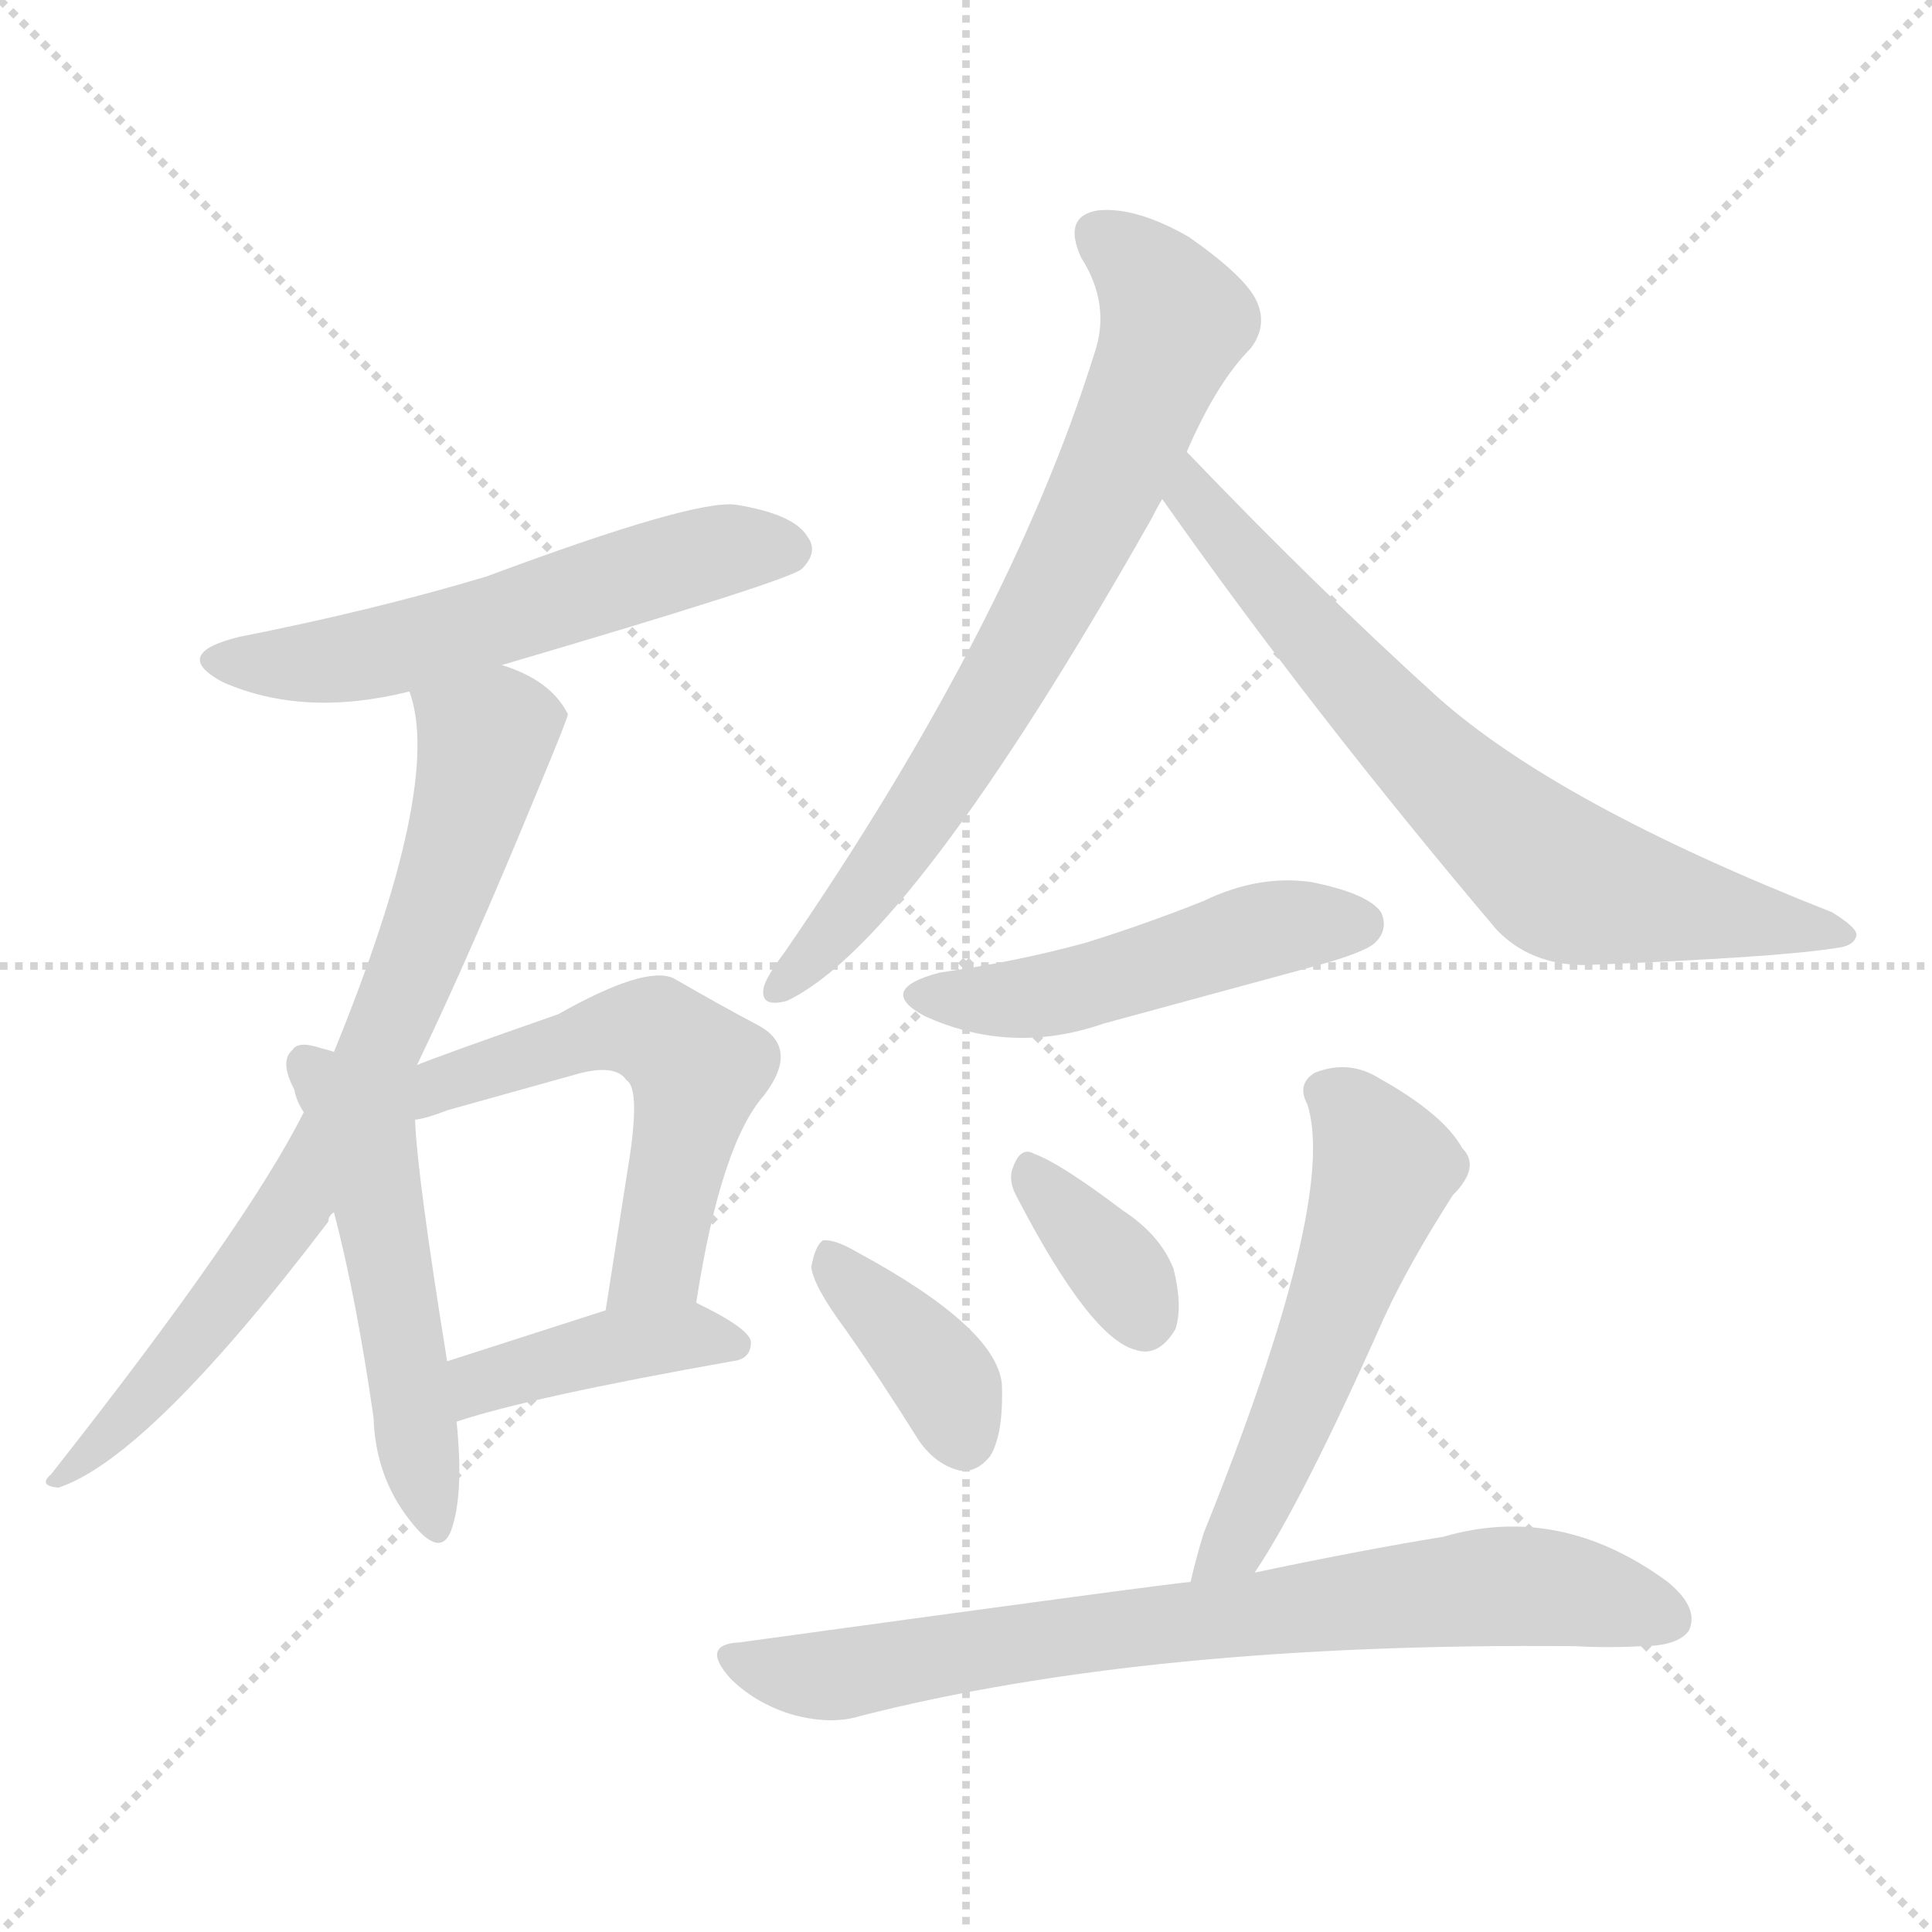 <svg xmlns="http://www.w3.org/2000/svg" version="1.1" viewBox="0 0 1024 1024">
  <g stroke="lightgray" stroke-dasharray="1,1" stroke-width="1" transform="scale(4, 4)">
    <line x1="0" y1="0" x2="256" y2="256" />
    <line x1="256" y1="0" x2="0" y2="256" />
    <line x1="128" y1="0" x2="128" y2="256" />
    <line x1="0" y1="128" x2="256" y2="128" />
  </g>
  <g transform="scale(1.0, -1.0) translate(0.0, -852.50)">
    <style type="text/css">
      
        @keyframes keyframes0 {
          from {
            stroke: blue;
            stroke-dashoffset: 563;
            stroke-width: 128;
          }
          65% {
            animation-timing-function: step-end;
            stroke: blue;
            stroke-dashoffset: 0;
            stroke-width: 128;
          }
          to {
            stroke: black;
            stroke-width: 1024;
          }
        }
        #make-me-a-hanzi-animation-0 {
          animation: keyframes0 0.708s both;
          animation-delay: 0s;
          animation-timing-function: linear;
        }
      
        @keyframes keyframes1 {
          from {
            stroke: blue;
            stroke-dashoffset: 755;
            stroke-width: 128;
          }
          71% {
            animation-timing-function: step-end;
            stroke: blue;
            stroke-dashoffset: 0;
            stroke-width: 128;
          }
          to {
            stroke: black;
            stroke-width: 1024;
          }
        }
        #make-me-a-hanzi-animation-1 {
          animation: keyframes1 0.864s both;
          animation-delay: 0.708s;
          animation-timing-function: linear;
        }
      
        @keyframes keyframes2 {
          from {
            stroke: blue;
            stroke-dashoffset: 513;
            stroke-width: 128;
          }
          63% {
            animation-timing-function: step-end;
            stroke: blue;
            stroke-dashoffset: 0;
            stroke-width: 128;
          }
          to {
            stroke: black;
            stroke-width: 1024;
          }
        }
        #make-me-a-hanzi-animation-2 {
          animation: keyframes2 0.667s both;
          animation-delay: 1.573s;
          animation-timing-function: linear;
        }
      
        @keyframes keyframes3 {
          from {
            stroke: blue;
            stroke-dashoffset: 555;
            stroke-width: 128;
          }
          64% {
            animation-timing-function: step-end;
            stroke: blue;
            stroke-dashoffset: 0;
            stroke-width: 128;
          }
          to {
            stroke: black;
            stroke-width: 1024;
          }
        }
        #make-me-a-hanzi-animation-3 {
          animation: keyframes3 0.702s both;
          animation-delay: 2.24s;
          animation-timing-function: linear;
        }
      
        @keyframes keyframes4 {
          from {
            stroke: blue;
            stroke-dashoffset: 411;
            stroke-width: 128;
          }
          57% {
            animation-timing-function: step-end;
            stroke: blue;
            stroke-dashoffset: 0;
            stroke-width: 128;
          }
          to {
            stroke: black;
            stroke-width: 1024;
          }
        }
        #make-me-a-hanzi-animation-4 {
          animation: keyframes4 0.584s both;
          animation-delay: 2.942s;
          animation-timing-function: linear;
        }
      
        @keyframes keyframes5 {
          from {
            stroke: blue;
            stroke-dashoffset: 729;
            stroke-width: 128;
          }
          70% {
            animation-timing-function: step-end;
            stroke: blue;
            stroke-dashoffset: 0;
            stroke-width: 128;
          }
          to {
            stroke: black;
            stroke-width: 1024;
          }
        }
        #make-me-a-hanzi-animation-5 {
          animation: keyframes5 0.843s both;
          animation-delay: 3.526s;
          animation-timing-function: linear;
        }
      
        @keyframes keyframes6 {
          from {
            stroke: blue;
            stroke-dashoffset: 705;
            stroke-width: 128;
          }
          70% {
            animation-timing-function: step-end;
            stroke: blue;
            stroke-dashoffset: 0;
            stroke-width: 128;
          }
          to {
            stroke: black;
            stroke-width: 1024;
          }
        }
        #make-me-a-hanzi-animation-6 {
          animation: keyframes6 0.824s both;
          animation-delay: 4.369s;
          animation-timing-function: linear;
        }
      
        @keyframes keyframes7 {
          from {
            stroke: blue;
            stroke-dashoffset: 491;
            stroke-width: 128;
          }
          62% {
            animation-timing-function: step-end;
            stroke: blue;
            stroke-dashoffset: 0;
            stroke-width: 128;
          }
          to {
            stroke: black;
            stroke-width: 1024;
          }
        }
        #make-me-a-hanzi-animation-7 {
          animation: keyframes7 0.65s both;
          animation-delay: 5.193s;
          animation-timing-function: linear;
        }
      
        @keyframes keyframes8 {
          from {
            stroke: blue;
            stroke-dashoffset: 377;
            stroke-width: 128;
          }
          55% {
            animation-timing-function: step-end;
            stroke: blue;
            stroke-dashoffset: 0;
            stroke-width: 128;
          }
          to {
            stroke: black;
            stroke-width: 1024;
          }
        }
        #make-me-a-hanzi-animation-8 {
          animation: keyframes8 0.557s both;
          animation-delay: 5.843s;
          animation-timing-function: linear;
        }
      
        @keyframes keyframes9 {
          from {
            stroke: blue;
            stroke-dashoffset: 352;
            stroke-width: 128;
          }
          53% {
            animation-timing-function: step-end;
            stroke: blue;
            stroke-dashoffset: 0;
            stroke-width: 128;
          }
          to {
            stroke: black;
            stroke-width: 1024;
          }
        }
        #make-me-a-hanzi-animation-9 {
          animation: keyframes9 0.536s both;
          animation-delay: 6.4s;
          animation-timing-function: linear;
        }
      
        @keyframes keyframes10 {
          from {
            stroke: blue;
            stroke-dashoffset: 547;
            stroke-width: 128;
          }
          64% {
            animation-timing-function: step-end;
            stroke: blue;
            stroke-dashoffset: 0;
            stroke-width: 128;
          }
          to {
            stroke: black;
            stroke-width: 1024;
          }
        }
        #make-me-a-hanzi-animation-10 {
          animation: keyframes10 0.695s both;
          animation-delay: 6.936s;
          animation-timing-function: linear;
        }
      
        @keyframes keyframes11 {
          from {
            stroke: blue;
            stroke-dashoffset: 757;
            stroke-width: 128;
          }
          71% {
            animation-timing-function: step-end;
            stroke: blue;
            stroke-dashoffset: 0;
            stroke-width: 128;
          }
          to {
            stroke: black;
            stroke-width: 1024;
          }
        }
        #make-me-a-hanzi-animation-11 {
          animation: keyframes11 0.866s both;
          animation-delay: 7.631s;
          animation-timing-function: linear;
        }
      
    </style>
    
      <path d="M 266 500 Q 419 545 425 551 Q 434 560 428 568 Q 421 580 390 585 Q 368 588 258 547 Q 198 529 127 515 Q 90 506 118 491 Q 161 472 217 486 L 266 500 Z" fill="lightgray" />
    
      <path d="M 221 288 Q 249 346 286 436 Q 301 472 301 474 Q 292 492 266 500 C 238 512 210 515 217 486 Q 235 437 177 295 L 161 263 Q 131 203 27 71 Q 20 65 31 64 Q 79 80 174 205 Q 174 208 177 210 L 221 288 Z" fill="lightgray" />
    
      <path d="M 177 295 Q 174 296 170 297 Q 158 301 155 296 Q 148 290 156 275 Q 157 269 161 263 L 177 210 Q 189 164 198 101 Q 199 70 217 47 Q 233 26 239 41 Q 246 60 242 99 L 237 131 Q 221 230 220 259 C 218 300 237 278 177 295 Z" fill="lightgray" />
    
      <path d="M 220 259 Q 227 260 237 264 L 305 283 Q 326 289 332 280 Q 339 276 334 241 L 321 158 C 316 128 364 132 369 162 Q 382 246 405 272 Q 424 297 402 309 Q 383 319 357 334 Q 342 341 296 315 Q 233 293 221 288 C 193 277 191 252 220 259 Z" fill="lightgray" />
    
      <path d="M 242 99 Q 281 112 388 131 Q 398 132 398 141 Q 398 148 369 162 C 355 169 350 167 321 158 L 237 131 C 208 122 213 90 242 99 Z" fill="lightgray" />
    
      <path d="M 629 613 Q 645 650 663 668 Q 672 680 666 693 Q 660 706 630 727 Q 602 743 582 741 Q 563 738 573 716 Q 589 691 580 665 Q 535 521 416 348 Q 407 336 405 330 Q 402 318 417 322 Q 483 353 610 577 Q 613 583 616 588 L 629 613 Z" fill="lightgray" />
    
      <path d="M 616 588 Q 694 477 793 360 Q 811 341 840 341 Q 942 345 973 350 Q 983 351 984 357 Q 984 361 971 369 Q 826 426 762 483 Q 699 540 629 613 C 608 635 599 612 616 588 Z" fill="lightgray" />
    
      <path d="M 498 337 Q 464 328 490 314 Q 536 293 585 310 L 699 341 Q 724 348 729 353 Q 736 360 732 369 Q 725 379 695 385 Q 667 389 638 375 Q 608 363 576 353 Q 540 343 498 337 Z" fill="lightgray" />
    
      <path d="M 448 148 Q 467 121 487 89 Q 496 76 509 73 Q 518 72 525 81 Q 532 93 531 119 Q 528 149 454 189 Q 442 196 436 195 Q 432 192 430 181 Q 431 171 448 148 Z" fill="lightgray" />
    
      <path d="M 539 218 Q 578 143 602 137 Q 614 133 623 148 Q 627 160 622 180 Q 615 198 595 211 Q 562 236 548 241 Q 541 245 537 234 Q 534 227 539 218 Z" fill="lightgray" />
    
      <path d="M 665 19 Q 690 56 734 155 Q 747 183 770 219 Q 785 234 775 244 Q 765 262 731 281 Q 715 291 697 284 Q 687 278 693 267 Q 709 216 638 40 Q 634 27 631 14 C 624 -15 649 -6 665 19 Z" fill="lightgray" />
    
      <path d="M 631 14 Q 625 14 392 -18 Q 371 -19 387 -37 Q 400 -50 419 -56 Q 440 -62 456 -57 Q 609 -18 834 -20 Q 853 -21 870 -20 Q 889 -20 895 -12 Q 901 0 884 14 Q 827 56 765 38 Q 722 31 665 19 L 631 14 Z" fill="lightgray" />
    
    
      <clipPath id="make-me-a-hanzi-clip-0">
        <path d="M 266 500 Q 419 545 425 551 Q 434 560 428 568 Q 421 580 390 585 Q 368 588 258 547 Q 198 529 127 515 Q 90 506 118 491 Q 161 472 217 486 L 266 500 Z" />
      </clipPath>
      <path clip-path="url(#make-me-a-hanzi-clip-0)" d="M 119 504 L 191 504 L 365 557 L 418 561" fill="none" id="make-me-a-hanzi-animation-0" stroke-dasharray="435 870" stroke-linecap="round" />
    
      <clipPath id="make-me-a-hanzi-clip-1">
        <path d="M 221 288 Q 249 346 286 436 Q 301 472 301 474 Q 292 492 266 500 C 238 512 210 515 217 486 Q 235 437 177 295 L 161 263 Q 131 203 27 71 Q 20 65 31 64 Q 79 80 174 205 Q 174 208 177 210 L 221 288 Z" />
      </clipPath>
      <path clip-path="url(#make-me-a-hanzi-clip-1)" d="M 224 484 L 258 459 L 229 364 L 199 292 L 153 207 L 92 129 L 33 70" fill="none" id="make-me-a-hanzi-animation-1" stroke-dasharray="627 1254" stroke-linecap="round" />
    
      <clipPath id="make-me-a-hanzi-clip-2">
        <path d="M 177 295 Q 174 296 170 297 Q 158 301 155 296 Q 148 290 156 275 Q 157 269 161 263 L 177 210 Q 189 164 198 101 Q 199 70 217 47 Q 233 26 239 41 Q 246 60 242 99 L 237 131 Q 221 230 220 259 C 218 300 237 278 177 295 Z" />
      </clipPath>
      <path clip-path="url(#make-me-a-hanzi-clip-2)" d="M 163 288 L 191 263 L 229 47" fill="none" id="make-me-a-hanzi-animation-2" stroke-dasharray="385 770" stroke-linecap="round" />
    
      <clipPath id="make-me-a-hanzi-clip-3">
        <path d="M 220 259 Q 227 260 237 264 L 305 283 Q 326 289 332 280 Q 339 276 334 241 L 321 158 C 316 128 364 132 369 162 Q 382 246 405 272 Q 424 297 402 309 Q 383 319 357 334 Q 342 341 296 315 Q 233 293 221 288 C 193 277 191 252 220 259 Z" />
      </clipPath>
      <path clip-path="url(#make-me-a-hanzi-clip-3)" d="M 222 266 L 234 278 L 315 305 L 349 305 L 360 296 L 370 286 L 349 183 L 327 164" fill="none" id="make-me-a-hanzi-animation-3" stroke-dasharray="427 854" stroke-linecap="round" />
    
      <clipPath id="make-me-a-hanzi-clip-4">
        <path d="M 242 99 Q 281 112 388 131 Q 398 132 398 141 Q 398 148 369 162 C 355 169 350 167 321 158 L 237 131 C 208 122 213 90 242 99 Z" />
      </clipPath>
      <path clip-path="url(#make-me-a-hanzi-clip-4)" d="M 245 105 L 255 120 L 291 131 L 364 145 L 389 140" fill="none" id="make-me-a-hanzi-animation-4" stroke-dasharray="283 566" stroke-linecap="round" />
    
      <clipPath id="make-me-a-hanzi-clip-5">
        <path d="M 629 613 Q 645 650 663 668 Q 672 680 666 693 Q 660 706 630 727 Q 602 743 582 741 Q 563 738 573 716 Q 589 691 580 665 Q 535 521 416 348 Q 407 336 405 330 Q 402 318 417 322 Q 483 353 610 577 Q 613 583 616 588 L 629 613 Z" />
      </clipPath>
      <path clip-path="url(#make-me-a-hanzi-clip-5)" d="M 583 726 L 602 714 L 623 683 L 604 633 L 516 464 L 462 384 L 414 330" fill="none" id="make-me-a-hanzi-animation-5" stroke-dasharray="601 1202" stroke-linecap="round" />
    
      <clipPath id="make-me-a-hanzi-clip-6">
        <path d="M 616 588 Q 694 477 793 360 Q 811 341 840 341 Q 942 345 973 350 Q 983 351 984 357 Q 984 361 971 369 Q 826 426 762 483 Q 699 540 629 613 C 608 635 599 612 616 588 Z" />
      </clipPath>
      <path clip-path="url(#make-me-a-hanzi-clip-6)" d="M 631 604 L 632 589 L 688 524 L 771 435 L 819 393 L 870 375 L 977 356" fill="none" id="make-me-a-hanzi-animation-6" stroke-dasharray="577 1154" stroke-linecap="round" />
    
      <clipPath id="make-me-a-hanzi-clip-7">
        <path d="M 498 337 Q 464 328 490 314 Q 536 293 585 310 L 699 341 Q 724 348 729 353 Q 736 360 732 369 Q 725 379 695 385 Q 667 389 638 375 Q 608 363 576 353 Q 540 343 498 337 Z" />
      </clipPath>
      <path clip-path="url(#make-me-a-hanzi-clip-7)" d="M 491 326 L 557 325 L 666 359 L 721 363" fill="none" id="make-me-a-hanzi-animation-7" stroke-dasharray="363 726" stroke-linecap="round" />
    
      <clipPath id="make-me-a-hanzi-clip-8">
        <path d="M 448 148 Q 467 121 487 89 Q 496 76 509 73 Q 518 72 525 81 Q 532 93 531 119 Q 528 149 454 189 Q 442 196 436 195 Q 432 192 430 181 Q 431 171 448 148 Z" />
      </clipPath>
      <path clip-path="url(#make-me-a-hanzi-clip-8)" d="M 439 186 L 492 132 L 510 90" fill="none" id="make-me-a-hanzi-animation-8" stroke-dasharray="249 498" stroke-linecap="round" />
    
      <clipPath id="make-me-a-hanzi-clip-9">
        <path d="M 539 218 Q 578 143 602 137 Q 614 133 623 148 Q 627 160 622 180 Q 615 198 595 211 Q 562 236 548 241 Q 541 245 537 234 Q 534 227 539 218 Z" />
      </clipPath>
      <path clip-path="url(#make-me-a-hanzi-clip-9)" d="M 548 229 L 597 174 L 607 154" fill="none" id="make-me-a-hanzi-animation-9" stroke-dasharray="224 448" stroke-linecap="round" />
    
      <clipPath id="make-me-a-hanzi-clip-10">
        <path d="M 665 19 Q 690 56 734 155 Q 747 183 770 219 Q 785 234 775 244 Q 765 262 731 281 Q 715 291 697 284 Q 687 278 693 267 Q 709 216 638 40 Q 634 27 631 14 C 624 -15 649 -6 665 19 Z" />
      </clipPath>
      <path clip-path="url(#make-me-a-hanzi-clip-10)" d="M 702 274 L 717 264 L 734 232 L 674 74 L 655 35 L 636 20" fill="none" id="make-me-a-hanzi-animation-10" stroke-dasharray="419 838" stroke-linecap="round" />
    
      <clipPath id="make-me-a-hanzi-clip-11">
        <path d="M 631 14 Q 625 14 392 -18 Q 371 -19 387 -37 Q 400 -50 419 -56 Q 440 -62 456 -57 Q 609 -18 834 -20 Q 853 -21 870 -20 Q 889 -20 895 -12 Q 901 0 884 14 Q 827 56 765 38 Q 722 31 665 19 L 631 14 Z" />
      </clipPath>
      <path clip-path="url(#make-me-a-hanzi-clip-11)" d="M 389 -27 L 446 -35 L 508 -22 L 779 11 L 814 12 L 884 -6" fill="none" id="make-me-a-hanzi-animation-11" stroke-dasharray="629 1258" stroke-linecap="round" />
    
  </g>
</svg>